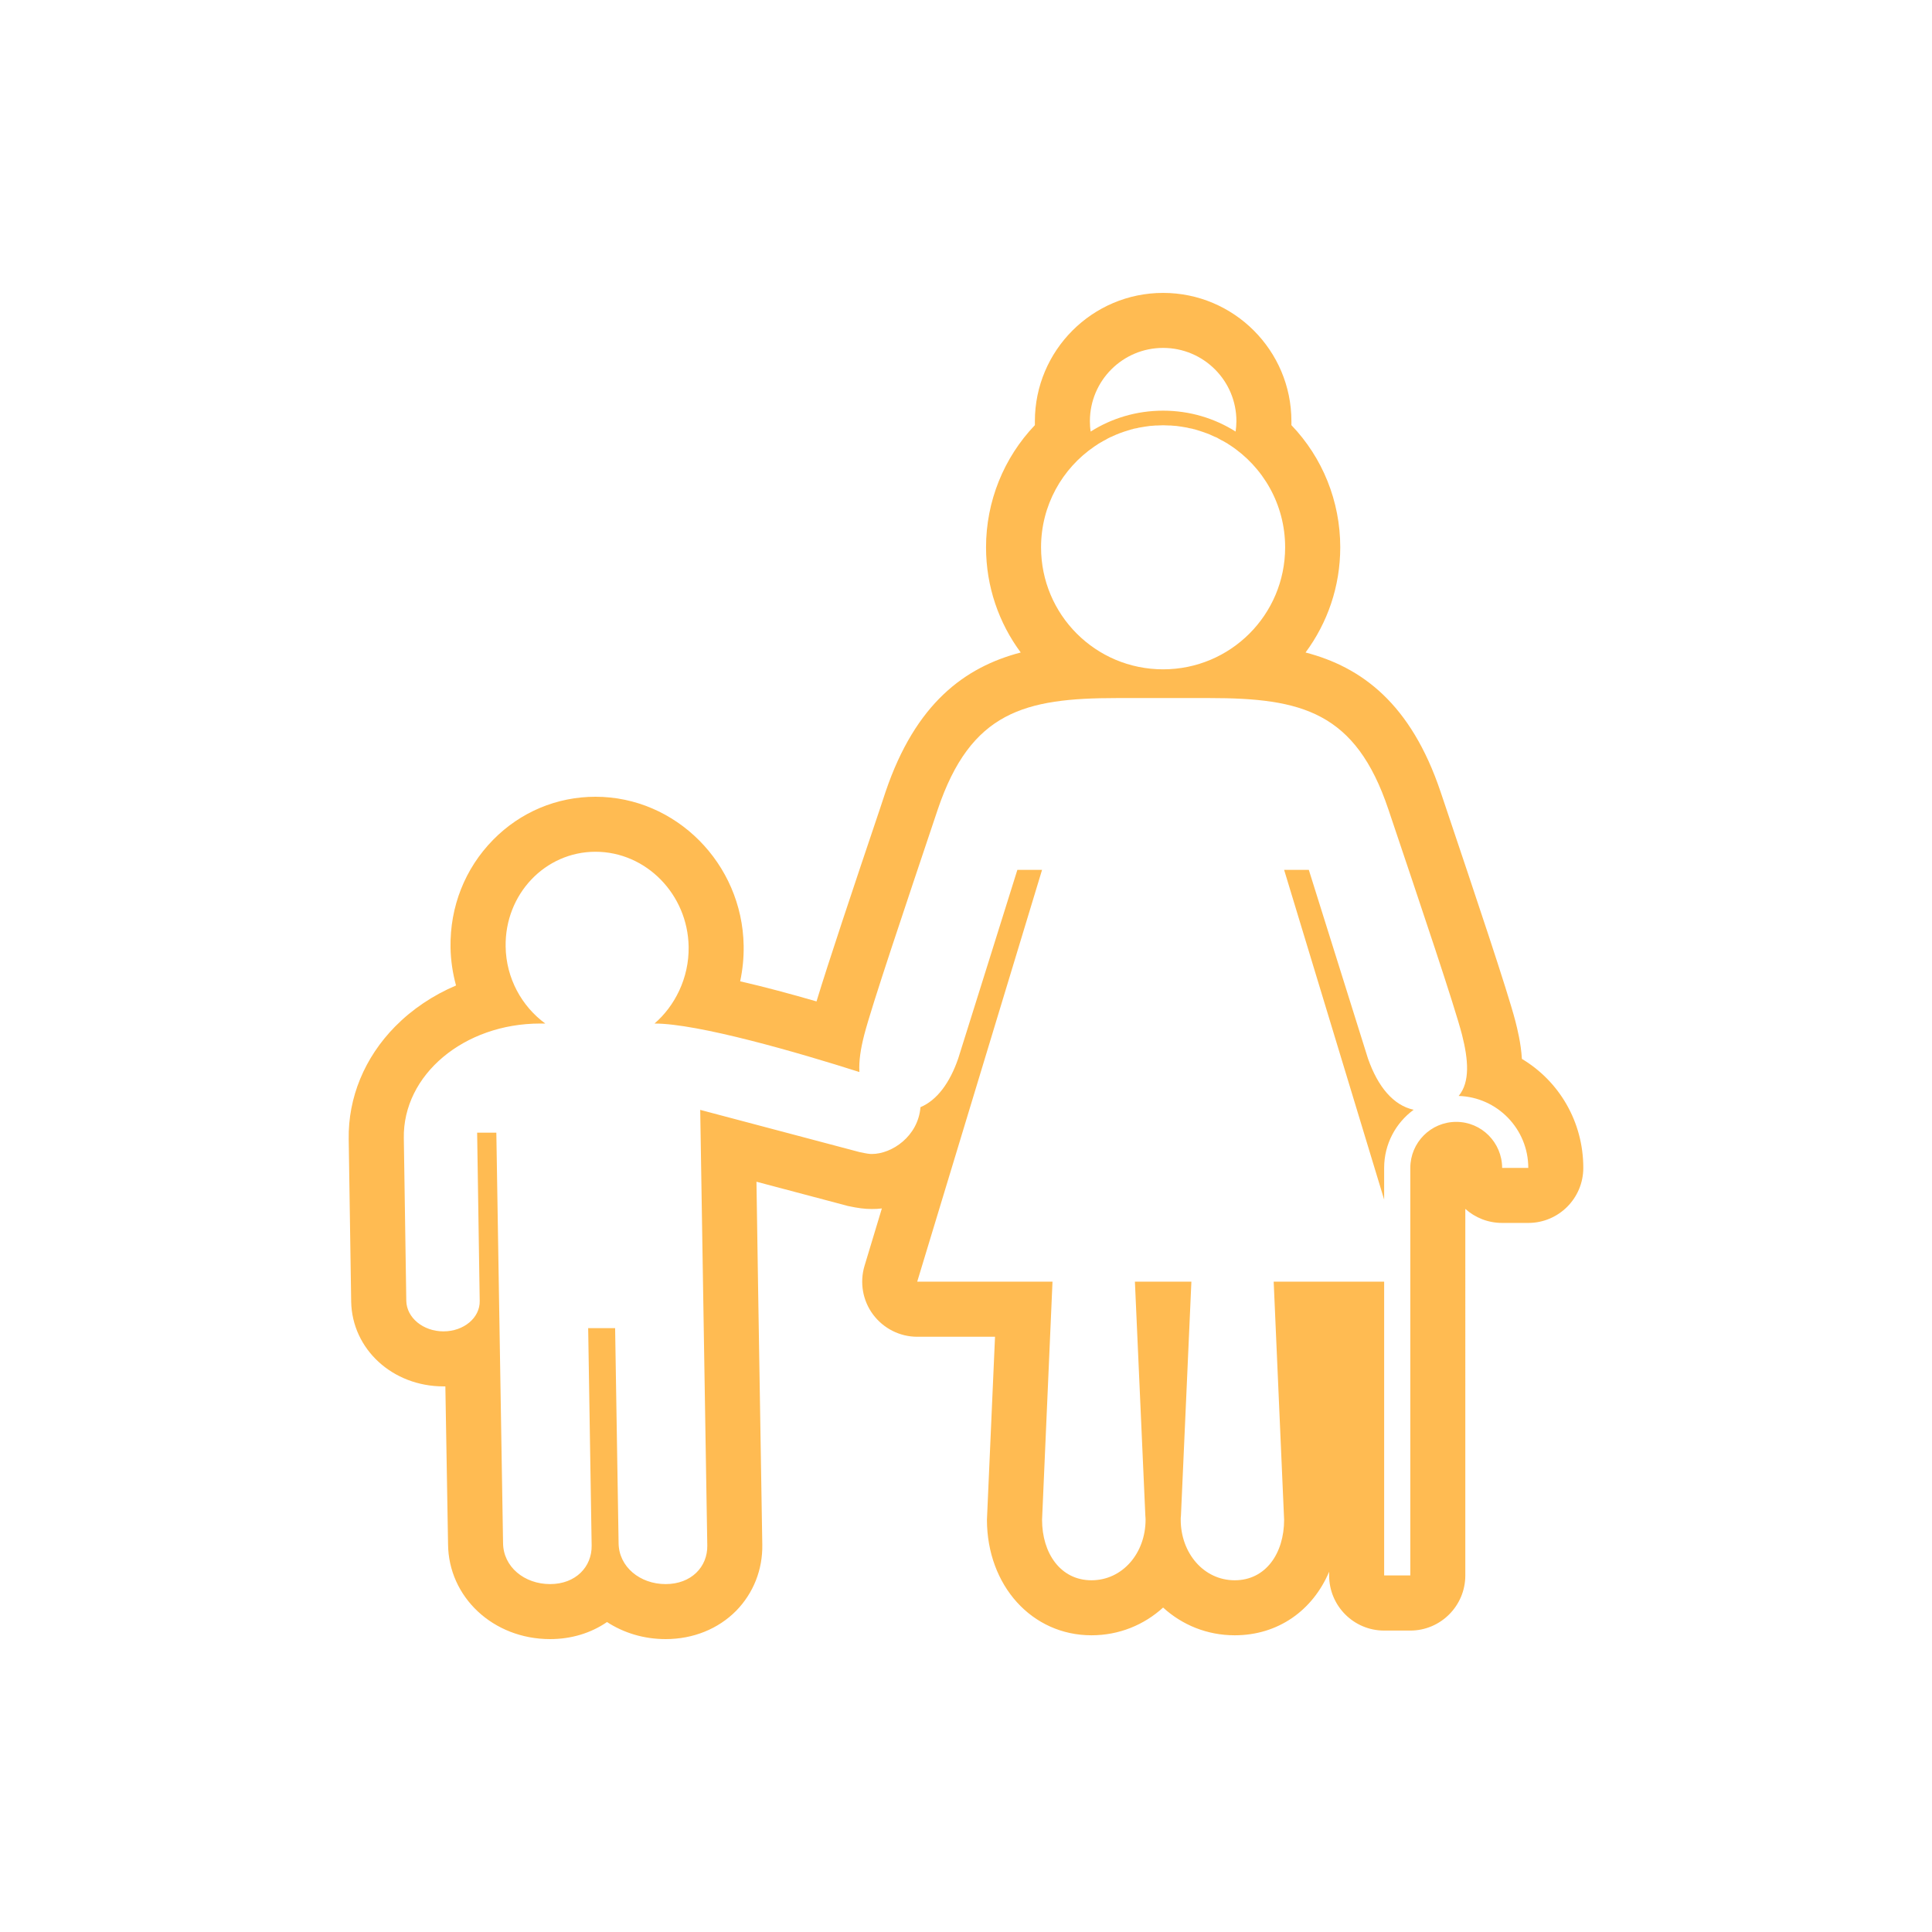 <svg xmlns:xlink="http://www.w3.org/1999/xlink" xmlns="http://www.w3.org/2000/svg" viewBox="0 0 500 500" width="500"  height="500" >
                    <path class="cls-1" d="M393.868,274.043c-0.262-4.156-1.163-7.67-1.687-9.762c-2.062-7.905-10.053-31.671-18.509-56.832 l-0.842-2.499c-7.7-22.924-20.484-32.308-34.953-36.086c5.638-7.611,8.979-17.024,8.979-27.223 c0-11.942-4.591-23.215-12.639-31.611c0-0.318,0-0.669,0-1.018c0-18.303-14.876-33.209-33.209-33.209
                    c-18.306,0-33.182,14.906-33.182,33.209c0,0.348,0,0.669,0,1.018c-8.048,8.426-12.639,19.729-12.639,31.611
                    c0,10.199,3.341,19.613,8.979,27.223c-14.468,3.779-27.226,13.162-34.982,36.059l-1.452,4.385
                    c-7.09,21.035-13.338,39.719-16.417,49.858c-6.623-1.919-13.394-3.749-19.758-5.201c0.64-3.023,0.961-6.132,0.901-9.241
                    c-0.348-21.237-17.548-38.526-38.35-38.526c-9.997,0-19.41,3.951-26.47,11.127c-7.292,7.411-11.214,17.319-11.041,27.893
                    c0.06,3.344,0.553,6.626,1.425,9.821c-5.956,2.529-11.333,6.132-15.748,10.607c-7.932,8.048-12.204,18.419-12.029,29.169
                    l0.64,42.043c0.232,12.32,10.72,21.936,23.882,21.936c0.176,0,0.348,0,0.494,0l0.696,40.793
                    c0.089,13.742,11.681,24.611,26.411,24.611c5.462,0,10.547-1.541,14.73-4.418c4.272,2.791,9.503,4.418,15.168,4.418
                    c7.12,0,13.597-2.615,18.277-7.352c4.445-4.561,6.855-10.633,6.739-17.113l-1.074-65.808l-0.434-28.095l23.01,6.099
                    c0.202,0.06,0.408,0.116,0.64,0.176c2.731,0.58,4.359,0.785,6.218,0.785c0.872,0,1.714-0.03,2.585-0.146l-4.475,14.816
                    c-1.309,4.329-0.494,9.009,2.178,12.612c2.701,3.63,6.944,5.781,11.449,5.781h20.133l-2.062,46.72c0,0.232-0.03,0.437-0.03,0.64
                    c0.03,17.054,11.651,29.898,27.051,29.898c7.146,0,13.597-2.675,18.538-7.176c4.939,4.501,11.389,7.176,18.535,7.176
                    c11.216,0,20.193-6.423,24.435-16.447v0.961c0,7.872,6.364,14.266,14.236,14.266h6.772c7.843,0,14.236-6.394,14.236-14.266V312.86
                    c2.526,2.267,5.867,3.633,9.53,3.633h6.769c7.875,0,14.236-6.394,14.236-14.239C409.759,290.254,403.454,279.767,393.868,274.043z
                    M301.009,90.038c10.488,0,18.973,8.485,18.973,18.973c0,0.901-0.089,1.803-0.205,2.675c-5.433-3.43-11.883-5.406-18.768-5.406
                    c-6.888,0-13.338,1.976-18.741,5.406c-0.146-0.872-0.205-1.773-0.205-2.675C282.063,98.524,290.549,90.038,301.009,90.038z
                    M283.227,115.548c0.176-0.116,0.378-0.232,0.58-0.375c0.176-0.119,0.351-0.235,0.553-0.378c0.202-0.116,0.378-0.235,0.61-0.351
                    c0.202-0.116,0.348-0.202,0.553-0.318c0.232-0.116,0.405-0.232,0.61-0.318c0.348-0.205,0.666-0.408,1.015-0.553
                    c0.205-0.116,0.408-0.202,0.61-0.262c0.205-0.116,0.467-0.232,0.699-0.318c0.202-0.116,0.378-0.176,0.58-0.262
                    c0.262-0.086,0.494-0.205,0.726-0.292c0.205-0.056,0.378-0.116,0.583-0.202c0.405-0.146,0.782-0.292,1.22-0.408
                    c0.116-0.03,0.262-0.086,0.348-0.116c0.348-0.116,0.669-0.202,0.988-0.292c0.202-0.027,0.348-0.057,0.494-0.143
                    c0.318-0.06,0.64-0.119,0.958-0.175c0.146-0.06,0.292-0.086,0.437-0.116c0.464-0.086,0.928-0.146,1.395-0.232
                    c0.027,0,0.173-0.03,0.173-0.03c0.408-0.06,0.842-0.116,1.25-0.176c0.146,0,0.318,0,0.437-0.027
                    c0.348-0.03,0.696-0.06,1.074-0.089c0.116,0,0.262,0,0.434,0c0.494-0.027,0.961-0.057,1.455-0.057c0.494,0,0.988,0.03,1.482,0.057
                    c0.143,0,0.262,0,0.434,0c0.348,0.03,0.699,0.06,1.018,0.089c0.176,0.027,0.318,0.027,0.464,0.027
                    c0.437,0.06,0.842,0.116,1.25,0.176c0.086,0,0.146,0.03,0.202,0.03c0.467,0.086,0.901,0.146,1.366,0.232
                    c0.146,0.03,0.292,0.057,0.437,0.116c0.318,0.056,0.669,0.116,0.928,0.175c0.205,0.086,0.378,0.116,0.553,0.143
                    c0.292,0.089,0.61,0.176,0.958,0.292c0.116,0.03,0.262,0.086,0.378,0.116c0.408,0.116,0.815,0.262,1.22,0.408c0.176,0.086,0.378,0.146,0.553,0.202c0.262,0.086,0.494,0.205,0.756,0.292c0.173,0.086,0.348,0.146,0.58,0.262
                    c0.232,0.086,0.464,0.202,0.696,0.318c0.205,0.086,0.408,0.176,0.64,0.262c0.321,0.175,0.64,0.348,0.961,0.553
                    c0.202,0.086,0.434,0.202,0.637,0.318c0.176,0.116,0.351,0.202,0.553,0.318c0.176,0.116,0.408,0.235,0.61,0.351
                    c0.176,0.143,0.348,0.232,0.524,0.348c8.688,5.635,14.382,15.426,14.382,26.497c0,17.461-14.12,31.582-31.582,31.582
                    c-17.464,0-31.585-14.12-31.585-31.582C269.425,130.802,274.887,121.245,283.227,115.548z M388.754,302.253
                    c-0.03-6.566-5.317-11.913-11.883-11.913s-11.883,5.346-11.883,11.913v105.471h-6.772v-76.037h-28.589l2.701,61.625
                    c0,8.658-4.737,15.661-12.784,15.661c-8.018,0-13.975-7.033-13.975-15.691c0-0.348,0-0.696,0.057-0.988l2.704-60.608h-14.617
                    l2.704,60.608c0.027,0.292,0.057,0.64,0.057,0.988c0,8.658-5.956,15.691-14.004,15.691c-8.018,0-12.784-7.004-12.784-15.661
                    l2.701-61.625h-35.009l32.308-106.572h-6.391c0,0-15.254,48.725-15.313,48.841c-2.178,6.304-5.489,10.779-9.762,12.579
                    c-0.61,7.554-7.408,12.115-12.579,12.115c-0.583,0-1.193-0.057-3.198-0.494l-41.227-10.922l0.756,46.922l1.074,65.838
                    c0.086,5.492-4.127,9.967-10.779,9.967s-12.115-4.475-12.175-10.607l-0.899-55.639h-6.974l0.901,56.279
                    c0.086,5.492-4.127,9.967-10.752,9.967c-6.682,0-12.115-4.475-12.175-10.607l-1.074-65.199l-0.666-41.025h-4.969l0.666,43.554
                    c0.089,4.359-4.124,7.872-9.384,7.872c-5.23,0-9.53-3.514-9.616-7.902l-0.64-42.072c-0.292-16.388,15.542-29.693,35.301-29.693
                    h1.306c-6.072-4.445-10.139-11.71-10.256-19.904c-0.232-13.537,10.199-24.551,23.245-24.551c13.103,0,23.882,11.014,24.114,24.551
                    c0.146,8.194-3.659,15.459-8.833,19.904c11.303,0,37.163,7.495,53.027,12.552c-0.176-2.847,0.348-6.132,1.25-9.619
                    c1.976-7.64,10.544-33.034,19.029-58.341c8.542-25.277,22.46-28.824,46.342-28.824h23.971c23.852,0,37.83,3.546,46.312,28.824
                    c8.515,25.307,17.084,50.7,19.059,58.341c1.627,6.42,2.121,12.174-0.872,15.807c9.997,0.318,18.015,8.542,18.015,18.622H388.754z
                    M354.033,273.956c-0.03-0.116-15.313-48.841-15.313-48.841h-6.391l25.887,85.332v-8.194c0-6.188,3.023-11.678,7.64-15.049
                    C360.6,286.071,356.589,281.249,354.033,273.956z" fill="#ffbb52">               
                  </path>
                </svg>